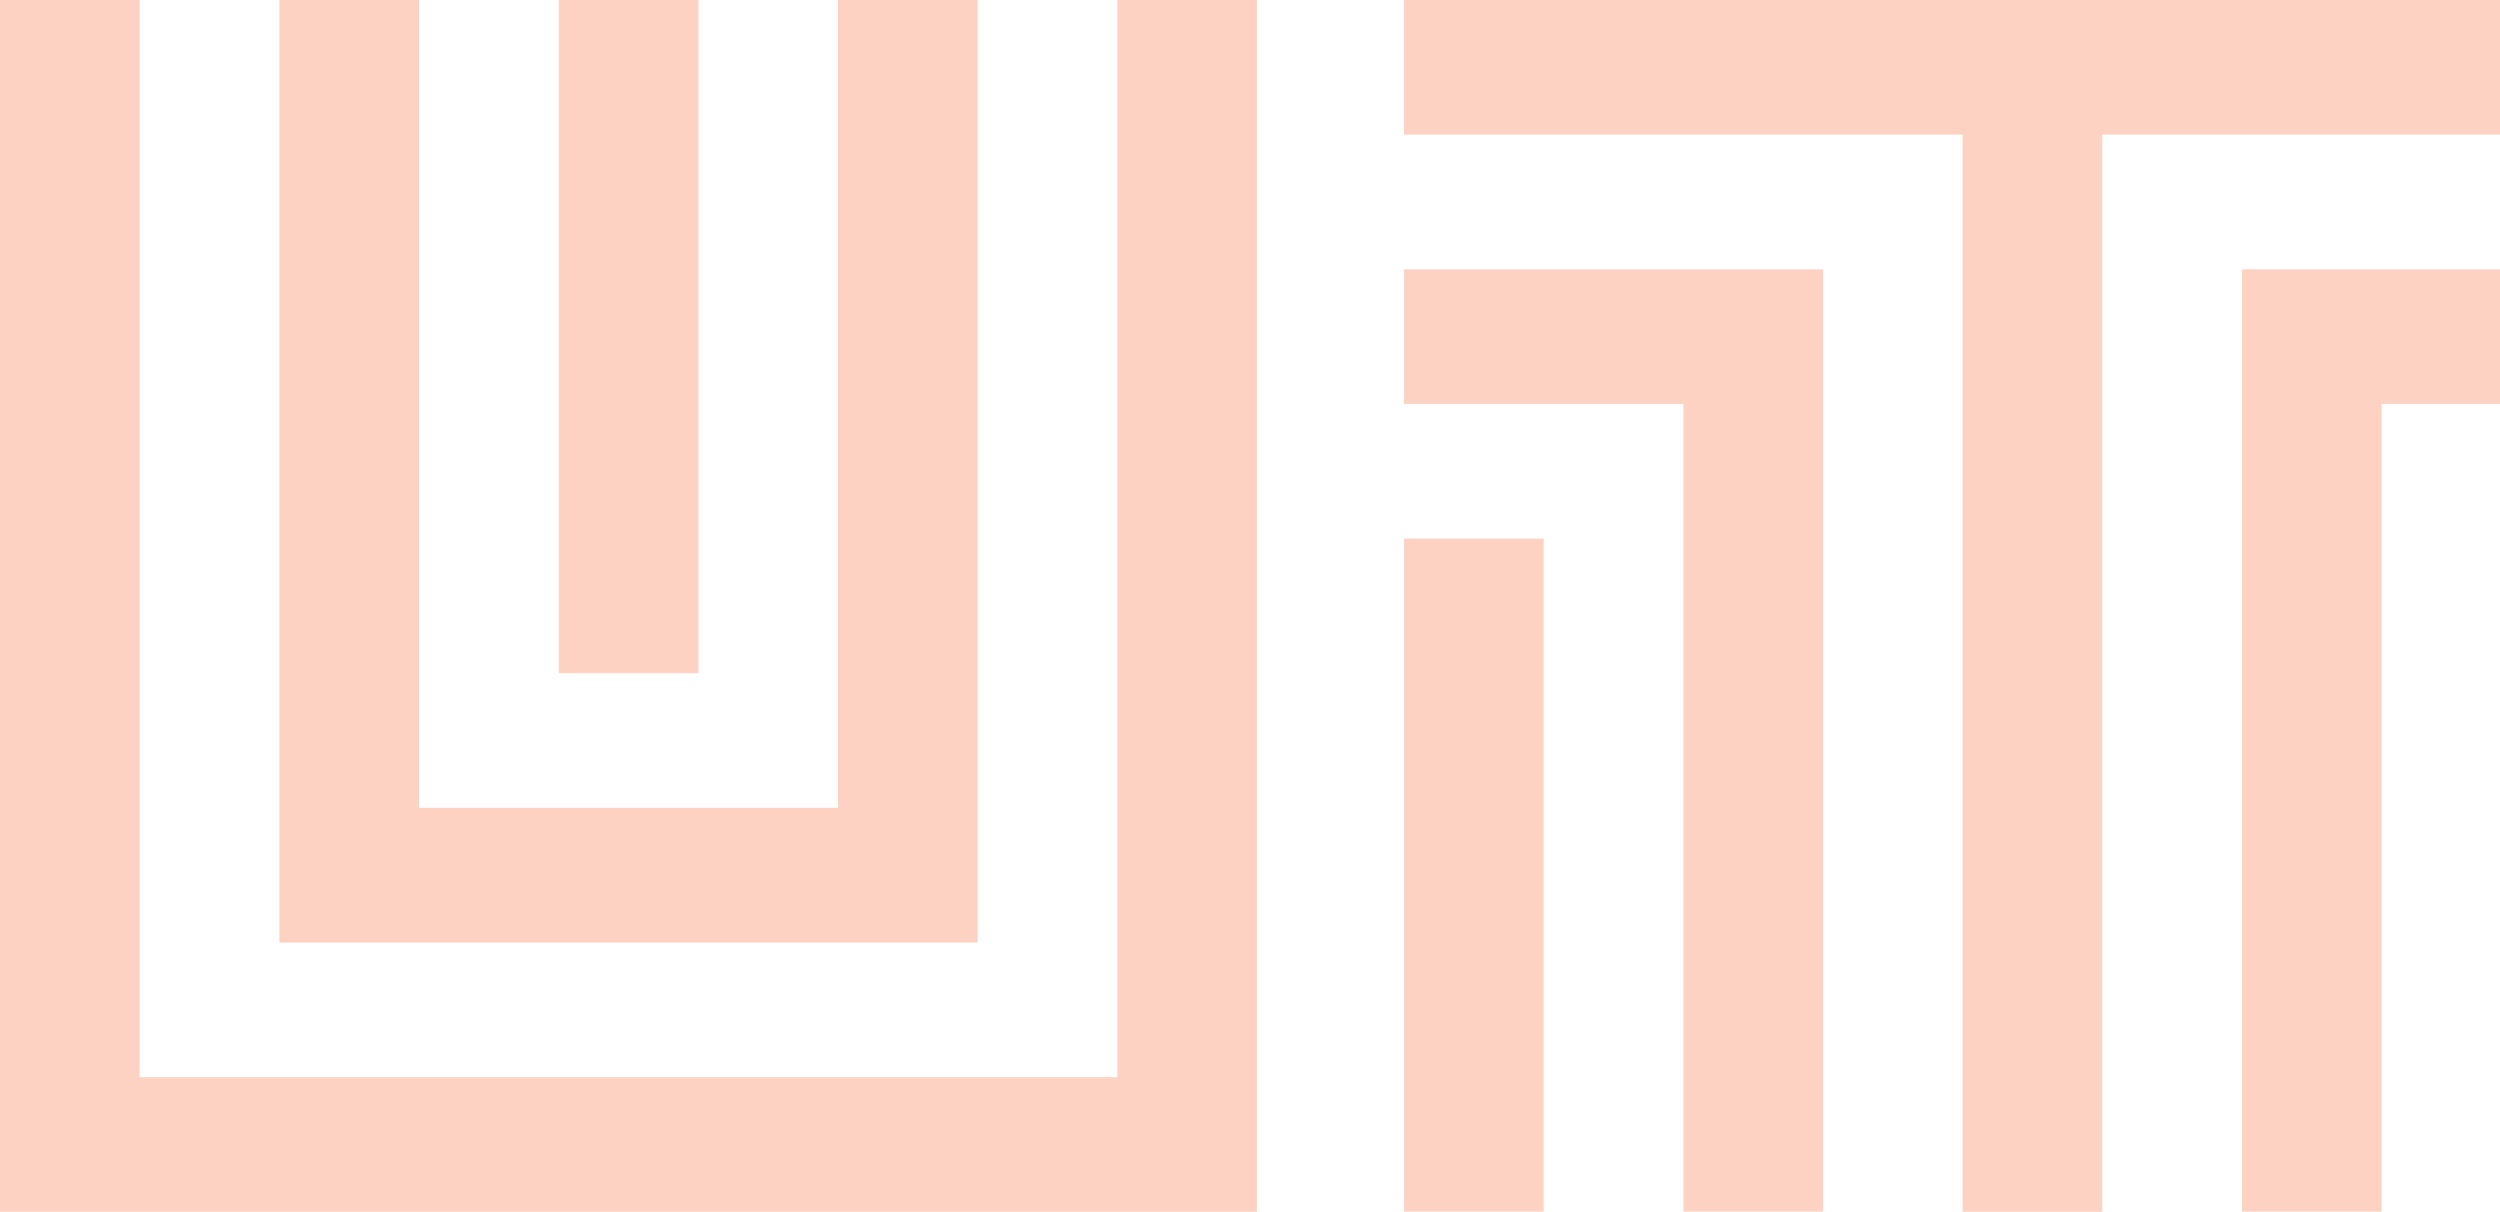 <svg width="590" height="286" viewBox="0 0 590 286" fill="none" xmlns="http://www.w3.org/2000/svg">
<g opacity="0.25" clip-path="url(#clip0_212_5155)">
<path d="M296.683 286H0V0H32.947V254.201H263.696V0H296.643V286H296.683ZM230.749 222.44H65.934V0H98.881V190.641H197.762V0H230.709V222.44H230.749ZM164.815 0V158.88H131.868V0H164.815Z" fill="#F64B0A"/>
<path d="M628 31.761H496.132V286H463.185V31.761H331.317V0H628V31.761ZM430.238 285.961H397.291V95.32H331.357V63.56H430.238V286V285.961ZM364.304 127.081V285.961H331.357V127.12H364.304V127.081ZM628 95.32H562.066V285.961H529.119V63.56H628V95.32ZM628 127.081V285.961H595.053V127.12H628V127.081Z" fill="#F64B0A"/>
</g>
<defs>
<clipPath id="clip0_212_5155">
<rect width="628" height="286" fill="white"/>
</clipPath>
</defs>
</svg>

